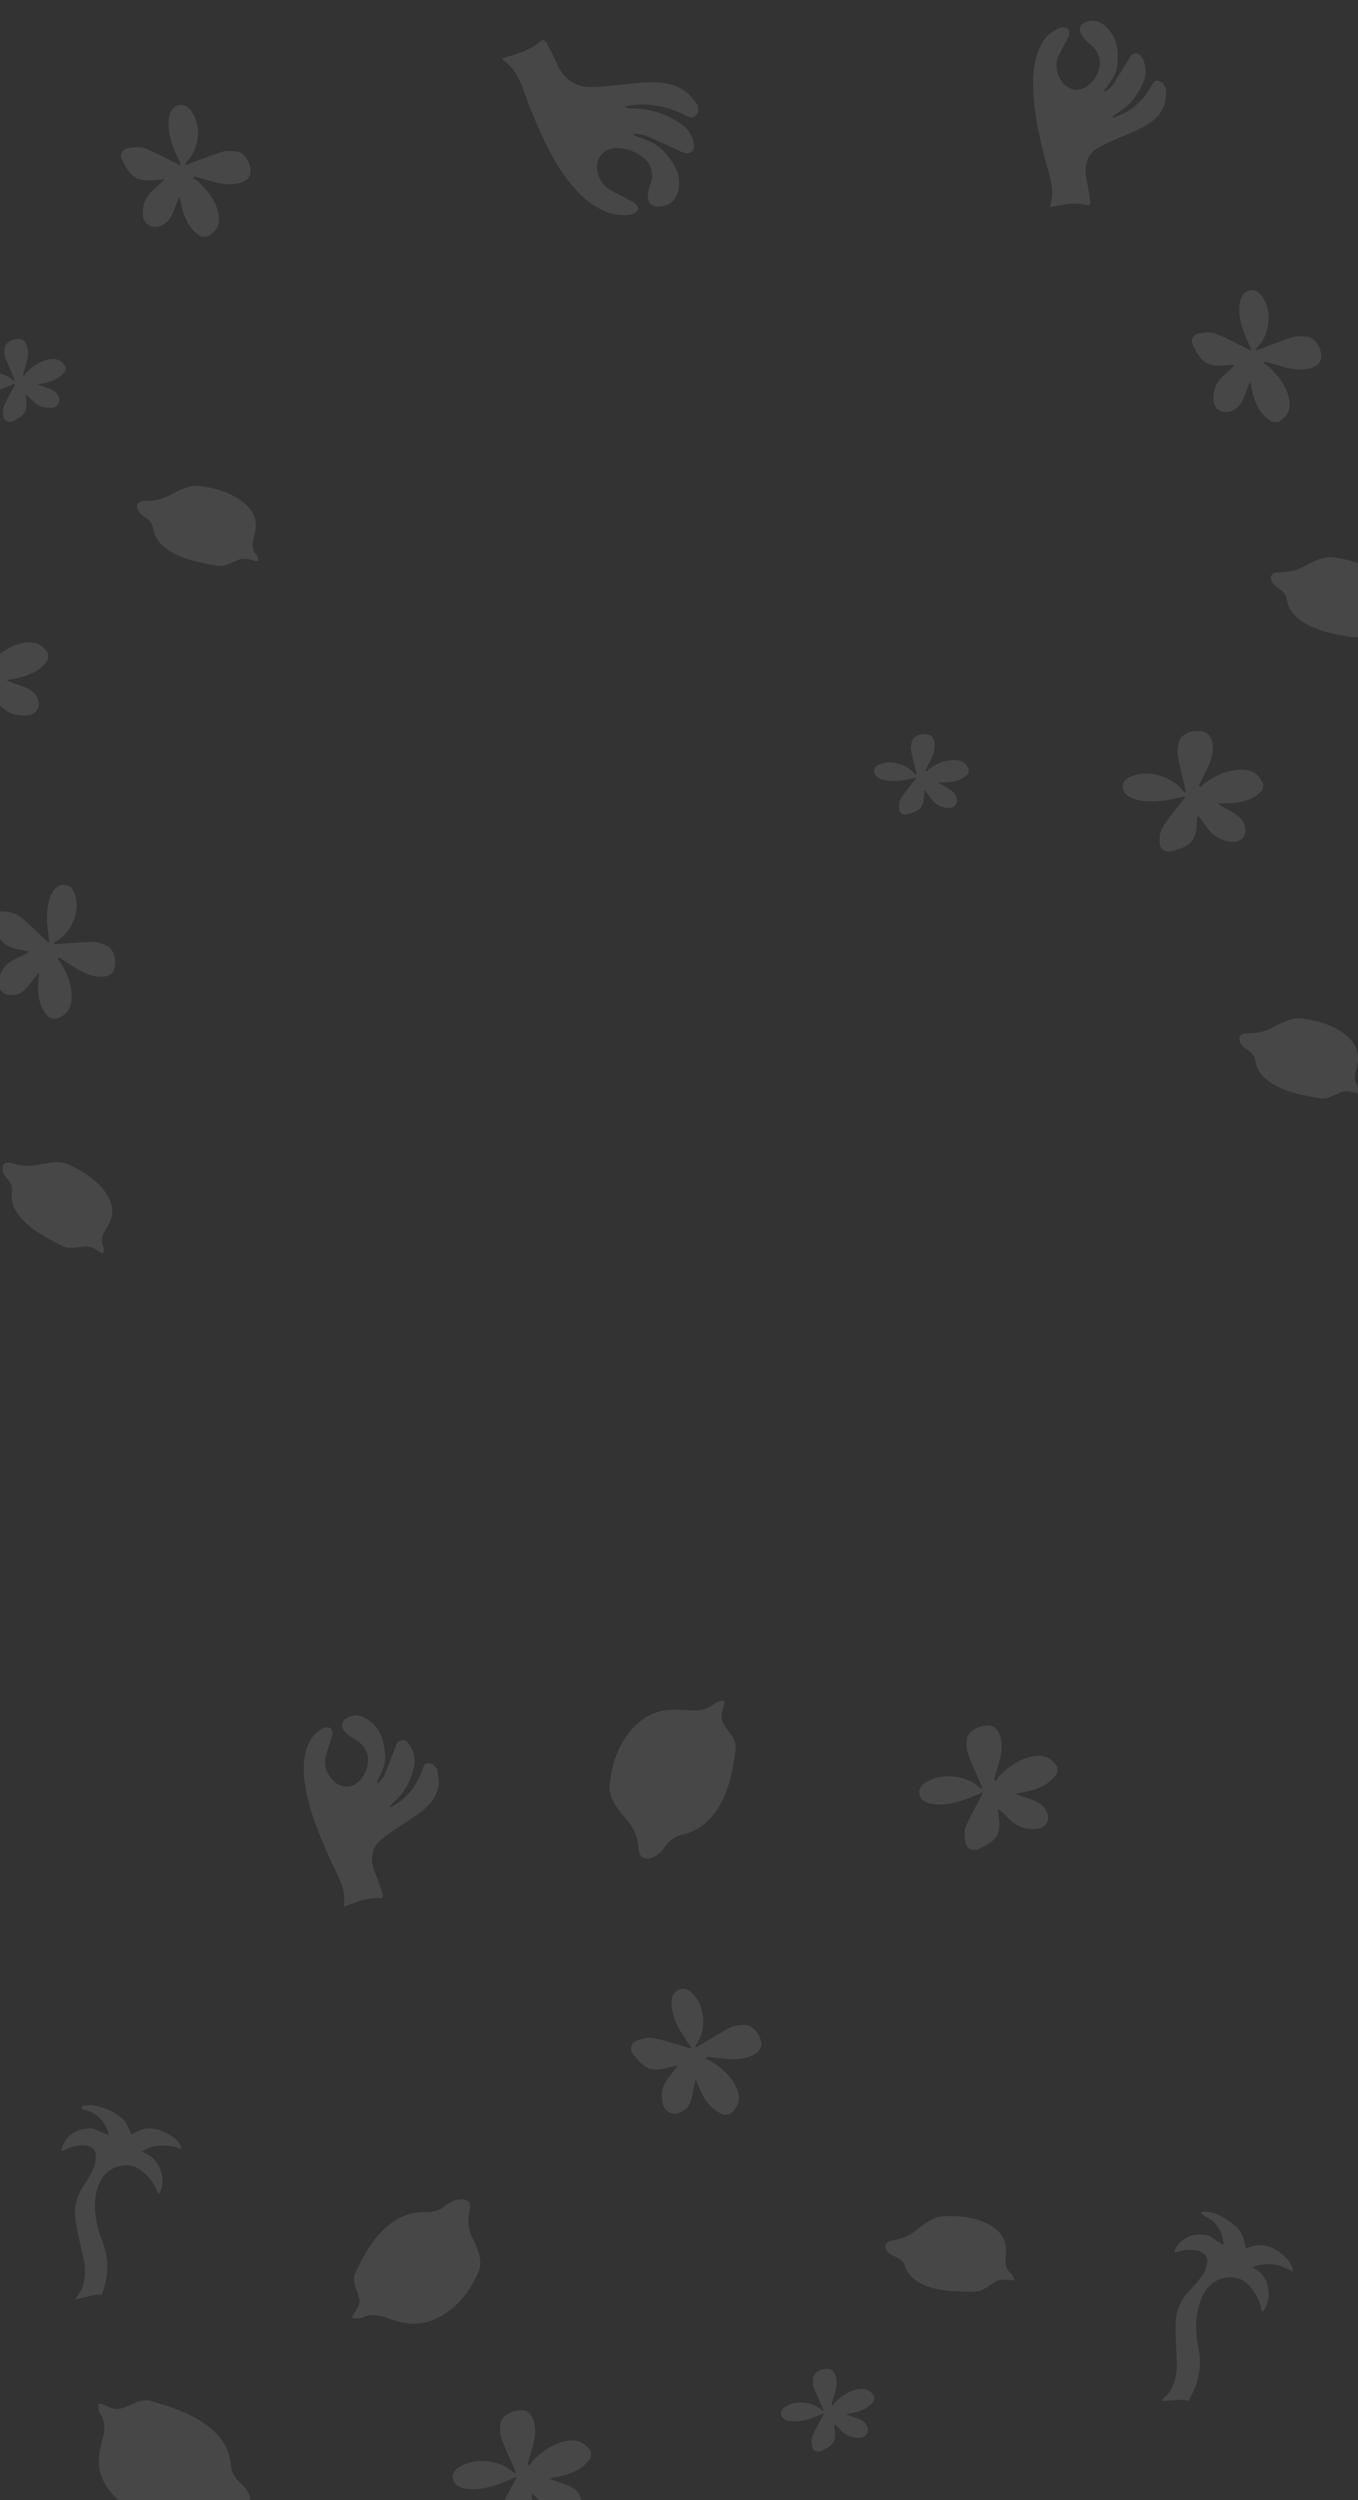 <svg width="393" height="723" viewBox="0 0 393 723" fill="none" xmlns="http://www.w3.org/2000/svg">
<rect x="0" y="0" width="393" height="723" fill="#333333" stroke="none"/>
<g clip-path="url(#clip0_1573_2860)">
<path d="M29.694 663.08C30.035 661.774 30.449 660.486 30.706 659.156C31.37 655.726 31.174 652.229 29.793 648.65C27.943 643.861 26.89 639.086 27.814 634.374C28.29 631.94 29.188 629.697 31.217 628.042C32.743 626.797 34.624 626.086 36.921 626.174C38.601 626.239 40.055 626.964 41.331 628.04C43.31 629.705 44.744 631.62 45.571 633.818C45.657 634.048 45.812 634.266 46.062 634.482C47.188 632.366 47.318 630.11 46.507 627.684C45.669 625.178 43.954 623.307 40.964 622.24C44.34 620.179 48.098 619.791 52.579 621.504C52.247 619.799 51.02 618.593 49.582 617.657C45.439 614.96 41.527 614.719 38.122 617.341C37.59 616.231 37.182 615.16 36.578 614.159C35.2 611.874 32.825 610.674 30.253 609.698C28.241 608.936 26.246 608.553 24.262 608.951C23.926 609.018 23.665 609.26 23.369 609.419C23.687 609.639 23.98 609.96 24.326 610.063C26.091 610.593 27.726 611.256 28.98 612.634C30.205 613.978 31.021 615.424 31.402 617.01C31.448 617.201 31.429 617.394 31.436 617.514C30.017 616.879 28.649 616.215 27.24 615.666C26.733 615.469 26.107 615.478 25.563 615.511C21.725 615.75 19.443 617.642 18.113 620.5C17.925 620.903 17.886 621.376 17.779 621.816C17.88 621.885 17.98 621.956 18.082 622.026C18.517 621.842 18.967 621.682 19.381 621.471C20.852 620.722 22.474 620.296 24.313 620.38C26.327 620.471 27.685 621.526 27.725 623.258C27.754 624.514 27.594 625.82 27.109 626.928C26.319 628.731 25.306 630.455 24.185 632.093C22.206 634.981 21.33 638.225 21.82 641.778C22.315 645.378 23.241 648.991 24.046 652.598C24.786 655.911 24.865 659.105 23.597 662.068C23.268 662.835 22.688 663.495 22.222 664.204C22.104 664.383 21.983 664.56 21.815 664.811C22.049 664.862 22.19 664.93 22.284 664.907C24.109 664.464 25.913 663.981 27.757 663.581C28.231 663.478 28.814 663.631 29.346 663.667C29.462 663.471 29.578 663.276 29.694 663.08Z" fill="white" fill-opacity="0.1" style="fill:white;fill-opacity:0.1;"/>
</g>
<g clip-path="url(#clip1_1573_2860)">
<path d="M28.393 695.178C28.652 695.15 28.914 695.122 29.173 695.093C29.993 695.441 30.814 695.782 31.63 696.137C33.095 696.778 34.569 696.791 36.05 696.174C37.162 695.71 38.269 695.235 39.38 694.767C40.82 694.159 42.319 693.935 43.837 694.38C48.526 695.754 53.203 697.171 57.365 699.683C62.635 702.862 66.4 706.968 66.878 713.119C67.032 715.096 68.059 716.724 69.611 718.078C70.863 719.171 71.888 720.407 72.258 722.024C72.764 724.232 71.588 725.551 69.187 725.313C65.547 724.953 62.2 725.602 59.096 727.463C57.894 728.183 56.581 728.764 55.272 729.306C53.128 730.19 50.923 730.717 48.549 730.134C43.377 728.866 38.612 726.836 34.705 723.401C30.507 719.709 27.952 715.279 28.707 709.685C28.949 707.888 29.511 706.125 29.927 704.347C30.467 702.046 30.287 699.895 28.874 697.825C28.4 697.129 28.538 696.07 28.395 695.178L28.393 695.178Z" fill="white" fill-opacity="0.1" style="fill:white;fill-opacity:0.1;"/>
</g>
<g clip-path="url(#clip2_1573_2860)">
<path d="M171 710.643C168.406 714.801 163.889 715.908 158.898 716.691C159.335 716.891 159.756 717.122 160.209 717.289C161.823 717.88 163.511 718.347 165.047 719.067C165.962 719.495 166.861 720.193 167.382 720.967C168.356 722.417 168.771 724.115 167.598 725.598C166.377 727.139 164.357 727.037 162.503 726.828C159.762 726.521 157.874 724.964 156.185 723.192C155.498 722.472 154.827 721.742 153.794 721.113C153.897 722.102 153.994 723.09 154.103 724.079C154.652 728.979 152.87 730.569 148.038 732.769C146.605 733.423 144.838 732.66 144.476 731.075C144.133 729.567 143.908 727.817 144.448 726.416C145.565 723.524 147.223 720.794 148.665 717.998C148.89 717.564 149.137 717.138 149.374 716.71C149.286 716.617 149.199 716.523 149.112 716.43C148.219 716.806 147.326 717.188 146.43 717.556C143.23 718.866 139.968 719.934 136.347 719.825C133.522 719.739 131.609 718.795 131.147 717.163C130.613 715.29 131.587 713.944 134.396 712.661C138.611 710.739 144.95 711.692 148.253 714.741C148.493 714.96 148.787 715.136 149.358 715.205C149.174 714.752 148.993 714.296 148.802 713.845C147.523 710.849 146.118 707.888 145.013 704.842C144.591 703.677 144.735 702.318 144.816 701.057C144.941 698.994 147.585 697.159 150.454 697.008C152.592 696.896 153.881 698.049 154.524 700.351C155.358 703.353 154.584 706.199 153.713 709.055C153.357 710.222 153.02 711.392 152.673 712.56C152.876 712.703 153.076 712.848 153.279 712.991C153.582 712.532 153.81 712.019 154.197 711.626C156.628 709.165 159.366 707.053 163.009 706.102C166.705 705.138 169.183 706.069 171 709.008V710.645V710.643Z" fill="white" fill-opacity="0.1" style="fill:white;fill-opacity:0.1;"/>
</g>
<g clip-path="url(#clip3_1573_2860)">
<path d="M102 670.393C102 670.17 102 669.946 102 669.723C102.429 669.066 102.851 668.406 103.287 667.752C104.072 666.578 104.242 665.332 103.794 664.016C103.457 663.028 103.108 662.043 102.766 661.055C102.322 659.775 102.262 658.484 102.86 657.245C104.71 653.419 106.6 649.606 109.511 646.342C113.196 642.208 117.631 639.442 123.725 639.667C125.683 639.738 127.392 639.036 128.888 637.861C130.095 636.914 131.418 636.173 133.047 636.025C135.27 635.823 136.44 636.952 135.951 638.959C135.209 642.002 135.49 644.9 136.988 647.716C137.568 648.807 137.999 649.977 138.392 651.14C139.032 653.044 139.315 654.963 138.489 656.912C136.693 661.158 134.191 664.982 130.4 667.936C126.326 671.111 121.701 672.82 116.286 671.609C114.546 671.221 112.873 670.565 111.172 670.031C108.969 669.34 106.836 669.272 104.652 670.256C103.917 670.586 102.892 670.361 102 670.39V670.393Z" fill="white" fill-opacity="0.1" style="fill:white;fill-opacity:0.1;"/>
</g>
<g clip-path="url(#clip4_1573_2860)">
<path d="M306 512.643C303.406 516.801 298.889 517.908 293.898 518.691C294.335 518.891 294.756 519.122 295.209 519.289C296.823 519.88 298.511 520.347 300.047 521.067C300.962 521.495 301.861 522.193 302.382 522.967C303.356 524.417 303.771 526.115 302.598 527.598C301.377 529.139 299.357 529.037 297.503 528.828C294.762 528.521 292.874 526.964 291.185 525.192C290.498 524.472 289.827 523.742 288.794 523.113C288.897 524.102 288.994 525.09 289.103 526.079C289.652 530.979 287.87 532.569 283.038 534.769C281.605 535.423 279.838 534.66 279.476 533.075C279.133 531.567 278.908 529.817 279.448 528.416C280.565 525.524 282.223 522.794 283.665 519.998C283.89 519.564 284.137 519.138 284.374 518.71C284.286 518.617 284.199 518.523 284.112 518.43C283.219 518.806 282.326 519.188 281.43 519.556C278.23 520.866 274.968 521.934 271.347 521.825C268.522 521.739 266.609 520.795 266.147 519.163C265.613 517.29 266.587 515.944 269.396 514.661C273.611 512.739 279.95 513.692 283.253 516.741C283.493 516.96 283.787 517.136 284.358 517.205C284.174 516.752 283.993 516.296 283.802 515.845C282.523 512.849 281.118 509.888 280.013 506.842C279.591 505.677 279.735 504.318 279.816 503.057C279.941 500.994 282.585 499.159 285.454 499.008C287.592 498.896 288.881 500.049 289.524 502.351C290.358 505.353 289.584 508.199 288.713 511.055C288.357 512.222 288.02 513.392 287.673 514.56C287.876 514.703 288.076 514.848 288.279 514.991C288.582 514.532 288.81 514.019 289.197 513.626C291.628 511.165 294.366 509.053 298.009 508.102C301.705 507.138 304.183 508.069 306 511.008V512.645V512.643Z" fill="white" fill-opacity="0.1" style="fill:white;fill-opacity:0.1;"/>
</g>
<g clip-path="url(#clip5_1573_2860)">
<path d="M253 694.095C251.249 696.867 248.2 697.605 244.831 698.127C245.126 698.261 245.41 698.415 245.716 698.526C246.805 698.92 247.945 699.231 248.982 699.711C249.599 699.997 250.206 700.462 250.558 700.978C251.215 701.945 251.495 703.077 250.703 704.065C249.879 705.093 248.516 705.025 247.264 704.886C245.414 704.681 244.14 703.642 243 702.461C242.536 701.982 242.083 701.494 241.386 701.075C241.455 701.734 241.521 702.394 241.594 703.053C241.965 706.319 240.762 707.38 237.5 708.846C236.533 709.282 235.34 708.773 235.096 707.716C234.864 706.711 234.713 705.545 235.077 704.611C235.831 702.683 236.95 700.863 237.924 698.999C238.075 698.709 238.242 698.426 238.402 698.14C238.343 698.078 238.284 698.015 238.225 697.953C237.622 698.204 237.02 698.459 236.415 698.704C234.255 699.577 232.053 700.29 229.609 700.216C227.702 700.16 226.411 699.53 226.099 698.442C225.739 697.193 226.396 696.296 228.292 695.441C231.137 694.159 235.416 694.795 237.646 696.827C237.808 696.974 238.006 697.091 238.392 697.136C238.267 696.834 238.145 696.53 238.016 696.23C237.153 694.232 236.204 692.258 235.458 690.228C235.174 689.451 235.271 688.545 235.326 687.705C235.41 686.329 237.195 685.106 239.131 685.006C240.574 684.93 241.445 685.7 241.879 687.234C242.441 689.235 241.919 691.132 241.331 693.037C241.091 693.815 240.863 694.595 240.629 695.373C240.766 695.468 240.901 695.565 241.038 695.661C241.242 695.355 241.396 695.012 241.657 694.751C243.299 693.11 245.147 691.702 247.606 691.068C250.101 690.426 251.774 691.046 253 693.006V694.097V694.095Z" fill="white" fill-opacity="0.1" style="fill:white;fill-opacity:0.1;"/>
</g>
<g clip-path="url(#clip6_1573_2860)">
<path d="M209.478 491.719C209.55 491.956 209.623 492.196 209.695 492.434C209.469 493.257 209.251 494.081 209.015 494.901C208.591 496.377 208.821 497.756 209.709 499.037C210.375 499.999 211.053 500.956 211.725 501.916C212.595 503.161 213.077 504.524 212.865 506.016C212.21 510.624 211.509 515.229 209.583 519.533C207.145 524.982 203.493 529.18 197.17 530.644C195.137 531.115 193.612 532.344 192.46 534.018C191.529 535.368 190.412 536.531 188.789 537.144C186.575 537.982 185.007 537.102 184.857 534.819C184.63 531.359 183.401 528.339 180.95 525.747C180.001 524.743 179.179 523.613 178.398 522.479C177.123 520.622 176.209 518.649 176.424 516.335C176.888 511.293 178.212 506.506 181.142 502.287C184.29 497.753 188.48 494.633 194.428 494.413C196.339 494.341 198.268 494.574 200.187 494.67C202.671 494.793 204.881 494.269 206.802 492.607C207.449 492.048 208.573 492.002 209.479 491.721L209.478 491.719Z" fill="white" fill-opacity="0.1" style="fill:white;fill-opacity:0.1;"/>
</g>
<g clip-path="url(#clip7_1573_2860)">
<path d="M209.597 611.613C204.894 609.868 203.009 605.827 201.379 601.29C201.245 601.731 201.077 602.163 200.98 602.613C200.641 604.218 200.44 605.873 199.955 607.426C199.666 608.351 199.098 609.305 198.388 609.919C197.059 611.066 195.383 611.731 193.665 610.876C191.879 609.987 191.65 608.083 191.557 606.316C191.42 603.704 192.707 601.685 194.248 599.817C194.874 599.058 195.514 598.311 195.989 597.243C194.99 597.5 193.99 597.752 192.992 598.016C188.047 599.33 186.118 597.924 183.057 593.767C182.148 592.534 182.641 590.758 184.209 590.161C185.702 589.594 187.463 589.098 188.992 589.374C192.149 589.946 195.229 591.049 198.341 591.94C198.824 592.079 199.303 592.24 199.782 592.392C199.864 592.295 199.945 592.198 200.027 592.101C199.492 591.328 198.952 590.556 198.426 589.779C196.55 587.003 194.912 584.128 194.425 580.726C194.045 578.072 194.699 576.129 196.299 575.431C198.136 574.626 199.68 575.316 201.463 577.733C204.137 581.357 204.207 587.438 201.621 591.023C201.434 591.284 201.302 591.587 201.326 592.132C201.762 591.886 202.2 591.642 202.632 591.39C205.499 589.705 208.309 587.908 211.257 586.378C212.384 585.794 213.805 585.706 215.114 585.576C217.254 585.355 219.577 587.527 220.208 590.183C220.677 592.163 219.705 593.557 217.446 594.534C214.499 595.803 211.447 595.544 208.367 595.197C207.109 595.055 205.85 594.931 204.593 594.798C204.48 595.011 204.364 595.221 204.25 595.434C204.772 595.642 205.337 595.772 205.805 596.069C208.737 597.94 211.361 600.153 212.94 603.403C214.543 606.7 213.996 609.168 211.277 611.346L209.594 611.614L209.597 611.613Z" fill="white" fill-opacity="0.1" style="fill:white;fill-opacity:0.1;"/>
</g>
<g clip-path="url(#clip8_1573_2860)">
<path d="M126.573 511.75C126.703 513.353 127.172 515.056 126.9 516.537C126.11 520.849 122.912 523.311 119.571 525.591C116.515 527.674 113.288 529.564 110.433 531.878C107.436 534.311 106.959 537.772 108.62 541.786C109.393 543.656 110.021 545.566 110.677 547.465C110.944 548.232 110.914 549.026 109.913 548.952C106.324 548.683 103.317 549.932 100.284 551.15C100.071 551.233 99.818 551.239 99.63 551.273C99.522 551.157 99.458 551.112 99.462 551.089C100.373 546.264 97.473 541.992 95.533 537.629C92.612 531.071 89.804 524.513 88.537 517.615C87.684 512.971 87.479 508.438 89.281 504.278C90.157 502.255 91.641 500.76 93.547 499.729C94.091 499.436 95.171 499.457 95.698 499.819C96.111 500.102 96.298 501.227 96.149 501.816C95.625 503.865 94.832 505.812 94.292 507.852C93.689 510.131 94.28 512.354 95.948 514.415C98 516.949 101.329 517.417 103.533 515.455C105.368 513.822 106.362 511.702 106.52 509.139C106.666 506.763 105.122 504.278 102.844 503.069C102.146 502.699 101.46 502.258 100.834 501.763C97.629 499.221 99.037 497.259 101.409 496.34C103.507 495.527 105.989 496.526 108.178 498.745C110.655 501.261 111.095 504.237 111.437 507.26C111.748 510.003 110.628 512.199 109.513 514.396C109.365 514.693 109.218 514.99 109.086 515.295C109.063 515.347 109.133 515.445 109.286 515.87C110.004 514.995 110.799 514.36 111.169 513.507C112.314 510.868 113.302 508.145 114.347 505.452C114.497 505.061 114.599 504.645 114.796 504.282C115.555 502.87 117.159 502.826 118.27 504.277C119.833 506.318 120.273 508.625 119.814 510.794C118.948 514.901 117.107 518.47 113.942 521.164C113.625 521.431 113.324 521.717 113.039 522.011C112.967 522.084 112.974 522.237 112.841 522.743C113.811 522.185 114.559 521.819 115.225 521.354C118.661 518.949 120.932 515.649 122.28 511.646C122.894 509.824 123.301 509.65 125.316 510.202L126.57 511.747L126.573 511.75Z" fill="white" fill-opacity="0.1" style="fill:white;fill-opacity:0.1;"/>
</g>
<g clip-path="url(#clip9_1573_2860)">
<path d="M293.532 659.242C293.341 659.31 293.148 659.378 292.956 659.445C292.287 659.381 291.617 659.323 290.949 659.253C289.75 659.126 288.637 659.4 287.614 660.076C286.846 660.583 286.082 661.097 285.315 661.607C284.322 662.268 283.226 662.698 282.016 662.706C278.278 662.73 274.541 662.726 271.029 661.927C266.583 660.916 263.131 659.028 261.849 655.213C261.437 653.987 260.419 653.149 259.048 652.586C257.941 652.132 256.983 651.543 256.462 650.586C255.75 649.28 256.438 648.218 258.283 647.909C261.079 647.441 263.504 646.388 265.563 644.612C266.361 643.924 267.263 643.304 268.168 642.709C269.651 641.737 271.233 640.98 273.109 640.896C277.196 640.712 281.089 641.089 284.548 642.523C288.264 644.064 290.853 646.39 291.122 650.087C291.209 651.275 291.05 652.503 291.002 653.712C290.94 655.277 291.398 656.609 292.772 657.653C293.234 658.005 293.289 658.703 293.53 659.243L293.532 659.242Z" fill="white" fill-opacity="0.1" style="fill:white;fill-opacity:0.1;"/>
</g>
<g clip-path="url(#clip10_1573_2860)">
<path d="M14.042 294.162C10.632 290.483 10.772 286.026 11.363 281.241C11.045 281.575 10.701 281.884 10.411 282.242C9.384 283.521 8.459 284.908 7.325 286.075C6.65 286.77 5.713 287.365 4.803 287.593C3.099 288.017 1.303 287.855 0.155 286.317C-1.037 284.718 -0.384 282.915 0.331 281.296C1.386 278.903 3.447 277.682 5.664 276.71C6.565 276.315 7.473 275.937 8.379 275.198C7.371 274.977 6.365 274.751 5.355 274.536C0.35 273.478 -0.738 271.353 -1.595 266.263C-1.85 264.753 -0.61 263.39 1.06 263.564C2.648 263.731 4.443 264.083 5.683 265.019C8.243 266.953 10.494 269.327 12.87 271.526C13.238 271.868 13.593 272.228 13.952 272.58C14.069 272.53 14.185 272.48 14.302 272.43C14.173 271.499 14.04 270.567 13.92 269.636C13.498 266.311 13.333 263.007 14.433 259.751C15.291 257.211 16.751 255.772 18.494 255.871C20.497 255.981 21.564 257.294 22.065 260.254C22.816 264.695 20.136 270.154 16.21 272.187C15.927 272.335 15.672 272.546 15.448 273.044C15.947 273.02 16.449 273.001 16.947 272.971C20.267 272.76 23.585 272.424 26.906 272.387C28.175 272.374 29.483 272.937 30.71 273.411C32.72 274.18 33.814 277.166 33.178 279.821C32.704 281.8 31.208 282.605 28.751 282.458C25.549 282.262 22.941 280.654 20.349 278.955C19.29 278.261 18.223 277.583 17.161 276.897C16.964 277.036 16.765 277.171 16.568 277.31C16.939 277.731 17.386 278.101 17.669 278.578C19.442 281.57 20.785 284.729 20.729 288.342C20.672 292.007 19.071 293.964 15.662 294.681L14.04 294.161L14.042 294.162Z" fill="white" fill-opacity="0.1" style="fill:white;fill-opacity:0.1;"/>
</g>
<g clip-path="url(#clip11_1573_2860)">
<path d="M29.909 362.413C29.707 362.387 29.504 362.361 29.303 362.335C28.735 361.976 28.163 361.621 27.599 361.258C26.585 360.604 25.468 360.346 24.251 360.488C23.336 360.594 22.423 360.708 21.509 360.818C20.324 360.96 19.152 360.849 18.068 360.31C14.721 358.646 11.388 356.956 8.614 354.659C5.102 351.752 2.872 348.51 3.45 344.526C3.635 343.246 3.104 342.04 2.134 340.918C1.351 340.013 0.762 339.056 0.728 337.967C0.682 336.481 1.776 335.842 3.561 336.399C6.268 337.243 8.907 337.397 11.546 336.74C12.568 336.487 13.653 336.339 14.729 336.217C16.491 336.019 18.245 336.056 19.957 336.828C23.687 338.506 26.992 340.599 29.432 343.439C32.053 346.491 33.315 349.734 31.887 353.155C31.429 354.255 30.733 355.279 30.145 356.336C29.384 357.705 29.192 359.101 29.948 360.653C30.201 361.174 29.935 361.823 29.906 362.413L29.909 362.413Z" fill="white" fill-opacity="0.1" style="fill:white;fill-opacity:0.1;"/>
</g>
<g clip-path="url(#clip12_1573_2860)">
<path d="M365.322 228.496C362.034 232.131 357.392 232.422 352.341 232.31C352.736 232.585 353.11 232.887 353.526 233.131C355.01 233.998 356.589 234.756 357.974 235.735C358.798 236.319 359.56 237.164 359.936 238.019C360.639 239.618 360.747 241.362 359.33 242.615C357.856 243.916 355.886 243.459 354.098 242.926C351.455 242.139 349.871 240.272 348.522 238.23C347.973 237.4 347.442 236.563 346.536 235.761C346.463 236.752 346.383 237.743 346.316 238.735C345.991 243.655 343.956 244.906 338.811 246.217C337.285 246.607 335.681 245.544 335.604 243.92C335.533 242.375 335.621 240.613 336.4 239.33C338.011 236.681 340.125 234.286 342.038 231.789C342.336 231.402 342.654 231.026 342.963 230.646C342.894 230.539 342.824 230.432 342.755 230.324C341.81 230.537 340.863 230.755 339.917 230.959C336.536 231.683 333.136 232.158 329.592 231.41C326.826 230.827 325.11 229.559 324.943 227.872C324.749 225.934 325.945 224.781 328.937 224.015C333.425 222.867 339.496 224.926 342.208 228.51C342.406 228.769 342.664 228.994 343.214 229.162C343.113 228.684 343.015 228.203 342.907 227.726C342.177 224.55 341.318 221.388 340.768 218.194C340.559 216.974 340.941 215.661 341.244 214.434C341.731 212.426 344.658 211.088 347.508 211.446C349.632 211.713 350.697 213.076 350.924 215.455C351.214 218.557 349.949 221.221 348.587 223.879C348.03 224.965 347.492 226.057 346.944 227.145C347.119 227.321 347.29 227.5 347.464 227.676C347.843 227.278 348.158 226.813 348.609 226.495C351.437 224.502 354.505 222.907 358.258 222.615C362.066 222.319 364.342 223.674 365.61 226.887L365.321 228.499L365.322 228.496Z" fill="white" fill-opacity="0.1" style="fill:white;fill-opacity:0.1;"/>
</g>
<g clip-path="url(#clip13_1573_2860)">
<path d="M201.934 30.346C200.718 28.986 199.717 27.319 198.248 26.325C193.975 23.427 189.118 23.61 184.287 24.034C179.869 24.423 175.462 25.079 171.03 25.15C166.374 25.221 163.081 22.792 161.211 18.492C160.338 16.489 159.305 14.553 158.306 12.605C157.904 11.818 157.219 11.207 156.4 11.935C153.466 14.549 149.784 15.567 146.106 16.629C145.849 16.705 145.622 16.87 145.428 16.968C145.429 17.132 145.41 17.211 145.433 17.227C150.239 20.45 151.234 25.783 153.15 30.547C156.025 37.709 158.998 44.796 163.609 51.123C166.714 55.383 170.296 59.121 175.334 61.22C177.785 62.241 180.33 62.437 182.863 61.98C183.585 61.85 184.517 61.111 184.681 60.471C184.808 59.971 184.039 58.951 183.419 58.582C181.258 57.306 178.944 56.289 176.776 55.03C174.353 53.623 173.028 51.462 172.784 48.709C172.486 45.324 175.025 42.725 178.593 42.811C181.562 42.881 184.197 43.9 186.463 45.831C188.563 47.62 189.268 50.626 188.268 53.11C187.961 53.871 187.724 54.68 187.584 55.492C186.875 59.655 189.742 60.271 192.591 59.416C195.111 58.658 196.465 56.205 196.549 52.978C196.639 49.323 194.556 46.664 192.347 44.035C190.344 41.648 187.536 40.652 184.732 39.652C184.355 39.516 183.979 39.379 183.61 39.224C183.546 39.198 183.527 39.074 183.309 38.633C184.666 38.849 185.893 38.822 186.927 39.251C190.124 40.581 193.253 42.084 196.407 43.525C196.865 43.734 197.3 43.997 197.775 44.154C199.615 44.768 201.061 43.73 200.835 41.835C200.515 39.168 198.987 37.041 196.783 35.625C192.612 32.942 188.03 31.337 183.01 31.314C182.51 31.314 182.007 31.289 181.512 31.246C181.388 31.236 181.267 31.109 180.731 30.797C182.047 30.591 183.008 30.382 183.98 30.305C188.999 29.918 193.735 31.021 198.244 33.299C200.297 34.336 200.799 34.202 202.114 32.416L201.934 30.35L201.934 30.346Z" fill="white" fill-opacity="0.1" style="fill:white;fill-opacity:0.1;"/>
</g>
<g clip-path="url(#clip14_1573_2860)">
<path d="M280.209 223.723C277.995 226.142 274.864 226.33 271.456 226.248C271.722 226.432 271.975 226.633 272.256 226.797C273.259 227.377 274.326 227.885 275.261 228.54C275.819 228.931 276.334 229.496 276.589 230.066C277.065 231.134 277.141 232.297 276.186 233.13C275.194 233.996 273.864 233.688 272.657 233.33C270.872 232.801 269.801 231.554 268.888 230.19C268.516 229.636 268.156 229.077 267.544 228.541C267.496 229.202 267.444 229.862 267.4 230.524C267.188 233.805 265.816 234.636 262.347 235.503C261.318 235.761 260.234 235.049 260.18 233.966C260.129 232.936 260.186 231.761 260.71 230.906C261.793 229.142 263.216 227.548 264.503 225.885C264.704 225.627 264.918 225.378 265.126 225.125C265.079 225.053 265.032 224.981 264.985 224.91C264.347 225.05 263.709 225.194 263.071 225.329C260.791 225.807 258.497 226.119 256.105 225.615C254.238 225.222 253.078 224.374 252.963 223.248C252.829 221.955 253.635 221.188 255.652 220.682C258.679 219.923 262.778 221.304 264.613 223.699C264.747 223.872 264.921 224.022 265.293 224.135C265.224 223.816 265.157 223.495 265.084 223.177C264.587 221.058 264.002 218.947 263.627 216.817C263.484 216.003 263.74 215.128 263.942 214.31C264.268 212.971 266.241 212.083 268.164 212.326C269.598 212.507 270.319 213.418 270.475 215.005C270.675 217.074 269.826 218.849 268.91 220.619C268.537 221.343 268.175 222.07 267.807 222.795C267.925 222.913 268.041 223.032 268.159 223.15C268.414 222.885 268.626 222.575 268.929 222.364C270.835 221.039 272.902 219.98 275.434 219.791C278.003 219.599 279.54 220.505 280.401 222.651L280.208 223.725L280.209 223.723Z" fill="white" fill-opacity="0.1" style="fill:white;fill-opacity:0.1;"/>
</g>
<g clip-path="url(#clip15_1573_2860)">
<path d="M368.128 122.007C363.807 119.459 362.666 115.148 361.862 110.394C361.653 110.805 361.412 111.2 361.237 111.626C360.619 113.146 360.129 114.739 359.377 116.182C358.929 117.041 358.201 117.88 357.395 118.359C355.884 119.253 354.117 119.612 352.576 118.467C350.976 117.276 351.086 115.361 351.308 113.606C351.634 111.011 353.258 109.251 355.105 107.684C355.855 107.048 356.617 106.426 357.273 105.458C356.244 105.535 355.215 105.607 354.186 105.69C349.088 106.109 347.437 104.384 345.159 99.752C344.482 98.379 345.28 96.717 346.93 96.407C348.499 96.112 350.32 95.935 351.776 96.477C354.783 97.598 357.619 99.228 360.525 100.655C360.976 100.877 361.418 101.12 361.864 101.354C361.961 101.273 362.058 101.192 362.156 101.111C361.766 100.256 361.371 99.401 360.99 98.543C359.634 95.478 358.53 92.36 358.652 88.925C358.747 86.246 359.734 84.449 361.432 84.045C363.382 83.577 364.78 84.529 366.109 87.223C368.1 91.263 367.094 97.26 363.915 100.332C363.686 100.555 363.502 100.83 363.429 101.371C363.901 101.205 364.376 101.043 364.845 100.872C367.965 99.719 371.049 98.448 374.22 97.462C375.433 97.086 376.847 97.251 378.158 97.354C380.304 97.516 382.207 100.063 382.358 102.789C382.47 104.821 381.267 106.021 378.871 106.583C375.746 107.312 372.787 106.518 369.818 105.632C368.604 105.27 367.387 104.926 366.174 104.572C366.025 104.762 365.873 104.949 365.724 105.138C366.2 105.435 366.734 105.662 367.142 106.038C369.697 108.397 371.888 111.039 372.869 114.517C373.864 118.045 372.889 120.378 369.828 122.041L368.125 122.007L368.128 122.007Z" fill="white" fill-opacity="0.1" style="fill:white;fill-opacity:0.1;"/>
</g>
<path d="M58.263 68.425C53.943 65.877 52.801 61.566 51.998 56.812C51.788 57.223 51.547 57.618 51.372 58.044C50.754 59.564 50.264 61.157 49.512 62.6C49.065 63.459 48.337 64.298 47.53 64.776C46.019 65.671 44.252 66.029 42.712 64.885C41.111 63.694 41.221 61.779 41.443 60.023C41.769 57.428 43.393 55.668 45.24 54.102C45.99 53.465 46.752 52.844 47.408 51.876C46.38 51.953 45.351 52.025 44.322 52.108C39.223 52.527 37.572 50.802 35.294 46.17C34.617 44.796 35.416 43.135 37.065 42.825C38.635 42.53 40.455 42.353 41.911 42.895C44.918 44.016 47.755 45.646 50.66 47.073C51.111 47.295 51.553 47.538 51.999 47.772C52.096 47.691 52.194 47.61 52.291 47.529C51.901 46.674 51.506 45.819 51.125 44.961C49.769 41.896 48.665 38.778 48.787 35.343C48.882 32.664 49.869 30.867 51.568 30.462C53.518 29.995 54.916 30.947 56.244 33.64C58.235 37.68 57.229 43.678 54.05 46.749C53.821 46.973 53.637 47.248 53.565 47.789C54.037 47.623 54.511 47.461 54.98 47.289C58.101 46.137 61.184 44.865 64.356 43.88C65.568 43.504 66.982 43.669 68.294 43.772C70.439 43.933 72.342 46.481 72.493 49.207C72.605 51.239 71.402 52.439 69.006 53.001C65.881 53.73 62.923 52.936 59.953 52.05C58.739 51.688 57.523 51.343 56.309 50.99C56.16 51.18 56.008 51.367 55.859 51.556C56.336 51.853 56.87 52.08 57.277 52.456C59.832 54.815 62.023 57.457 63.004 60.935C63.999 64.463 63.025 66.796 59.963 68.459L58.26 68.425L58.263 68.425Z" fill="white" fill-opacity="0.1" style="fill:white;fill-opacity:0.1;"/>
<g clip-path="url(#clip16_1573_2860)">
<path d="M337.454 25.655C337.299 27.255 337.459 29.014 336.93 30.424C335.391 34.528 331.808 36.386 328.117 38.04C324.74 39.55 321.23 40.84 318.012 42.614C314.632 44.479 313.55 47.801 314.476 52.046C314.907 54.023 315.187 56.014 315.498 57.999C315.624 58.801 315.455 59.577 314.483 59.327C310.998 58.428 307.817 59.127 304.617 59.789C304.392 59.834 304.142 59.794 303.952 59.795C303.866 59.662 303.81 59.606 303.819 59.584C305.568 54.996 303.468 50.279 302.329 45.641C300.614 38.67 299.009 31.719 298.98 24.706C298.961 19.984 299.561 15.486 302.069 11.711C303.289 9.874 305.013 8.665 307.072 7.987C307.659 7.794 308.718 8.006 309.174 8.455C309.529 8.806 309.515 9.948 309.264 10.501C308.387 12.425 307.262 14.201 306.37 16.113C305.373 18.25 305.562 20.542 306.84 22.866C308.412 25.723 311.606 26.772 314.122 25.23C316.216 23.947 317.57 22.036 318.178 19.541C318.741 17.228 317.661 14.51 315.633 12.917C315.011 12.429 314.414 11.874 313.885 11.276C311.179 8.208 312.912 6.526 315.409 6.04C317.617 5.611 319.884 7.033 321.646 9.604C323.64 12.517 323.547 15.525 323.349 18.56C323.171 21.315 321.68 23.279 320.195 25.244C319.997 25.511 319.799 25.776 319.616 26.054C319.584 26.101 319.636 26.21 319.711 26.655C320.572 25.92 321.467 25.436 321.982 24.662C323.576 22.267 325.029 19.762 326.533 17.295C326.75 16.937 326.924 16.545 327.182 16.222C328.179 14.967 329.765 15.208 330.602 16.831C331.78 19.117 331.805 21.465 330.971 23.519C329.392 27.408 326.95 30.596 323.359 32.688C322.999 32.895 322.652 33.123 322.319 33.363C322.236 33.422 322.216 33.574 321.996 34.048C323.049 33.67 323.849 33.442 324.588 33.102C328.395 31.342 331.212 28.495 333.247 24.794C334.173 23.109 334.604 23.01 336.49 23.908L337.452 25.651L337.454 25.655Z" fill="white" fill-opacity="0.1" style="fill:white;fill-opacity:0.1;"/>
</g>
<g clip-path="url(#clip17_1573_2860)">
<path d="M402.868 182.861C402.668 182.894 402.466 182.927 402.266 182.959C401.618 182.778 400.969 182.602 400.324 182.415C399.166 182.079 398.022 182.152 396.896 182.636C396.05 182.999 395.208 183.37 394.363 183.737C393.268 184.212 392.114 184.441 390.921 184.235C387.237 183.599 383.561 182.934 380.245 181.527C376.047 179.747 372.983 177.279 372.396 173.297C372.207 172.017 371.353 171.013 370.103 170.216C369.093 169.573 368.255 168.824 367.911 167.791C367.441 166.38 368.306 165.455 370.176 165.478C373.011 165.511 375.584 164.903 377.924 163.519C378.832 162.983 379.829 162.532 380.825 162.106C382.456 161.412 384.147 160.946 386.009 161.195C390.063 161.735 393.829 162.795 396.98 164.817C400.365 166.991 402.502 169.737 402.114 173.424C401.989 174.609 401.616 175.789 401.355 176.97C401.018 178.5 401.233 179.892 402.401 181.163C402.793 181.59 402.724 182.288 402.866 182.861L402.868 182.861Z" fill="white" fill-opacity="0.1" style="fill:white;fill-opacity:0.1;"/>
</g>
<g clip-path="url(#clip18_1573_2860)">
<path d="M74.75 162.214C74.55 162.247 74.348 162.28 74.148 162.312C73.5 162.131 72.851 161.955 72.207 161.768C71.048 161.432 69.904 161.505 68.778 161.989C67.932 162.352 67.09 162.723 66.245 163.09C65.151 163.565 63.996 163.794 62.803 163.588C59.12 162.952 55.443 162.287 52.127 160.88C47.929 159.1 44.865 156.632 44.278 152.65C44.089 151.37 43.236 150.366 41.985 149.569C40.976 148.926 40.137 148.177 39.793 147.144C39.323 145.733 40.188 144.808 42.059 144.831C44.893 144.864 47.466 144.256 49.807 142.872C50.714 142.336 51.711 141.885 52.707 141.459C54.338 140.765 56.03 140.299 57.891 140.548C61.946 141.088 65.711 142.148 68.862 144.17C72.247 146.344 74.384 149.09 73.996 152.777C73.872 153.962 73.498 155.142 73.237 156.323C72.9 157.853 73.116 159.245 74.284 160.516C74.676 160.943 74.606 161.641 74.748 162.214L74.75 162.214Z" fill="white" fill-opacity="0.1" style="fill:white;fill-opacity:0.1;"/>
</g>
<path d="M393.749 316.213C393.549 316.246 393.347 316.279 393.146 316.312C392.499 316.13 391.85 315.954 391.205 315.767C390.047 315.431 388.903 315.504 387.777 315.988C386.931 316.352 386.089 316.723 385.244 317.089C384.149 317.565 382.995 317.794 381.802 317.588C378.118 316.951 374.442 316.286 371.126 314.879C366.928 313.099 363.864 310.631 363.277 306.649C363.088 305.369 362.234 304.365 360.983 303.569C359.974 302.926 359.136 302.177 358.792 301.143C358.322 299.732 359.187 298.808 361.057 298.83C363.892 298.864 366.465 298.256 368.805 296.871C369.713 296.335 370.71 295.884 371.706 295.459C373.337 294.764 375.028 294.298 376.89 294.548C380.944 295.088 384.71 296.147 387.86 298.17C391.246 300.344 393.383 303.09 392.994 306.777C392.87 307.961 392.497 309.142 392.236 310.323C391.899 311.852 392.114 313.244 393.282 314.515C393.674 314.943 393.605 315.64 393.747 316.214L393.749 316.213Z" fill="white" fill-opacity="0.1" style="fill:white;fill-opacity:0.1;"/>
<g clip-path="url(#clip19_1573_2860)">
<path d="M344.255 693.819C344.821 692.594 345.456 691.398 345.944 690.135C347.204 686.876 347.629 683.4 346.902 679.633C345.928 674.592 345.735 669.707 347.477 665.233C348.375 662.921 349.656 660.871 351.945 659.601C353.667 658.645 355.644 658.278 357.89 658.771C359.532 659.131 360.834 660.101 361.901 661.386C363.554 663.375 364.627 665.513 365.053 667.823C365.097 668.064 365.211 668.306 365.419 668.563C366.901 666.68 367.428 664.482 367.057 661.95C366.676 659.336 365.319 657.191 362.564 655.613C366.251 654.181 370.019 654.463 374.126 656.941C374.101 655.203 373.107 653.8 371.856 652.624C368.255 649.238 364.447 648.309 360.633 650.289C360.305 649.102 360.093 647.976 359.675 646.883C358.723 644.391 356.597 642.79 354.237 641.375C352.392 640.27 350.497 639.54 348.473 639.582C348.131 639.588 347.831 639.78 347.512 639.885C347.785 640.157 348.018 640.525 348.339 640.687C349.983 641.521 351.475 642.462 352.466 644.04C353.434 645.579 353.982 647.147 354.077 648.776C354.088 648.972 354.035 649.158 354.021 649.277C352.737 648.401 351.508 647.506 350.218 646.717C349.754 646.434 349.136 646.331 348.595 646.268C344.775 645.825 342.194 647.284 340.38 649.862C340.124 650.226 340.002 650.684 339.819 651.098C339.906 651.184 339.992 651.271 340.08 651.359C340.541 651.254 341.012 651.176 341.457 651.042C343.037 650.564 344.708 650.432 346.504 650.839C348.47 651.285 349.62 652.564 349.353 654.275C349.16 655.517 348.772 656.774 348.099 657.778C347.002 659.414 345.701 660.931 344.308 662.346C341.85 664.839 340.415 667.877 340.269 671.46C340.12 675.091 340.393 678.811 340.548 682.503C340.691 685.895 340.204 689.052 338.433 691.745C337.974 692.442 337.286 692.989 336.702 693.605C336.554 693.759 336.404 693.913 336.194 694.13C336.415 694.222 336.542 694.313 336.639 694.307C338.513 694.194 340.375 694.037 342.26 693.969C342.745 693.952 343.291 694.205 343.808 694.334C343.957 694.163 344.106 693.991 344.255 693.819Z" fill="white" fill-opacity="0.1" style="fill:white;fill-opacity:0.1;"/>
</g>
<path d="M13.929 190.643C11.335 194.801 6.818 195.908 1.827 196.691C2.264 196.891 2.685 197.122 3.138 197.289C4.752 197.88 6.441 198.347 7.976 199.067C8.891 199.495 9.79 200.193 10.311 200.967C11.285 202.417 11.7 204.115 10.527 205.598C9.306 207.139 7.287 207.037 5.432 206.828C2.692 206.521 0.803 204.964 -0.886 203.192C-1.573 202.472 -2.244 201.742 -3.277 201.113C-3.174 202.102 -3.077 203.09 -2.968 204.079C-2.418 208.979 -4.201 210.569 -9.033 212.769C-10.466 213.423 -12.233 212.66 -12.595 211.075C-12.938 209.567 -13.163 207.817 -12.623 206.416C-11.505 203.524 -9.848 200.794 -8.406 197.998C-8.181 197.564 -7.934 197.138 -7.697 196.71C-7.784 196.617 -7.872 196.523 -7.959 196.43C-8.852 196.806 -9.745 197.188 -10.641 197.556C-13.84 198.866 -17.102 199.934 -20.723 199.825C-23.549 199.739 -25.462 198.795 -25.924 197.163C-26.458 195.29 -25.484 193.944 -22.674 192.661C-18.46 190.739 -12.12 191.692 -8.818 194.741C-8.577 194.96 -8.284 195.136 -7.713 195.205C-7.897 194.752 -8.078 194.296 -8.268 193.845C-9.548 190.849 -10.953 187.888 -12.058 184.842C-12.479 183.677 -12.336 182.318 -12.255 181.057C-12.13 178.994 -9.486 177.159 -6.617 177.008C-4.479 176.896 -3.189 178.049 -2.546 180.351C-1.713 183.353 -2.487 186.199 -3.358 189.055C-3.714 190.222 -4.051 191.392 -4.398 192.56C-4.195 192.703 -3.995 192.848 -3.792 192.991C-3.489 192.532 -3.261 192.019 -2.874 191.626C-0.442 189.165 2.295 187.053 5.938 186.102C9.634 185.138 12.113 186.069 13.929 189.008V190.645V190.643Z" fill="white" fill-opacity="0.1" style="fill:white;fill-opacity:0.1;"/>
<path d="M-13.4 134.867C-18.103 133.122 -19.988 129.082 -21.619 124.544C-21.753 124.986 -21.92 125.417 -22.017 125.868C-22.357 127.472 -22.557 129.127 -23.043 130.68C-23.332 131.605 -23.9 132.559 -24.609 133.173C-25.939 134.32 -27.614 134.985 -29.333 134.13C-31.118 133.241 -31.348 131.337 -31.44 129.57C-31.578 126.958 -30.29 124.939 -28.749 123.071C-28.123 122.312 -27.484 121.565 -27.008 120.497C-28.007 120.754 -29.008 121.006 -30.006 121.27C-34.95 122.584 -36.879 121.178 -39.94 117.021C-40.849 115.789 -40.357 114.013 -38.788 113.415C-37.295 112.848 -35.535 112.352 -34.006 112.628C-30.849 113.2 -27.769 114.303 -24.656 115.194C-24.173 115.334 -23.695 115.494 -23.215 115.646C-23.134 115.549 -23.052 115.452 -22.971 115.355C-23.505 114.582 -24.046 113.81 -24.572 113.033C-26.448 110.257 -28.086 107.383 -28.573 103.98C-28.953 101.326 -28.298 99.383 -26.698 98.685C-24.862 97.88 -23.317 98.571 -21.534 100.987C-18.861 104.611 -18.791 110.692 -21.377 114.277C-21.563 114.538 -21.695 114.841 -21.671 115.386C-21.236 115.14 -20.797 114.896 -20.366 114.644C-17.498 112.959 -14.688 111.162 -11.741 109.632C-10.614 109.048 -9.193 108.96 -7.884 108.83C-5.743 108.609 -3.42 110.781 -2.79 113.437C-2.32 115.417 -3.292 116.811 -5.551 117.788C-8.498 119.057 -11.551 118.798 -14.63 118.451C-15.889 118.309 -17.147 118.185 -18.404 118.052C-18.517 118.265 -18.634 118.476 -18.747 118.689C-18.226 118.897 -17.66 119.026 -17.192 119.323C-14.261 121.194 -11.637 123.408 -10.057 126.657C-8.455 129.954 -9.001 132.422 -11.721 134.601L-13.403 134.868L-13.4 134.867Z" fill="white" fill-opacity="0.1" style="fill:white;fill-opacity:0.1;"/>
<g clip-path="url(#clip20_1573_2860)">
<path d="M19 107.095C17.249 109.867 14.2 110.605 10.831 111.127C11.126 111.261 11.41 111.415 11.716 111.526C12.805 111.92 13.945 112.231 14.982 112.711C15.599 112.997 16.206 113.462 16.558 113.978C17.215 114.945 17.495 116.077 16.703 117.065C15.879 118.093 14.516 118.025 13.264 117.886C11.414 117.681 10.14 116.642 9 115.461C8.536 114.982 8.083 114.494 7.386 114.075C7.455 114.734 7.521 115.394 7.594 116.053C7.965 119.319 6.762 120.38 3.5 121.846C2.533 122.282 1.34 121.773 1.096 120.716C0.864 119.711 0.713 118.545 1.077 117.611C1.831 115.683 2.95 113.863 3.924 111.999C4.075 111.709 4.242 111.426 4.402 111.14C4.343 111.078 4.284 111.015 4.225 110.953C3.622 111.204 3.02 111.459 2.415 111.704C0.255 112.577 -1.947 113.29 -4.391 113.216C-6.298 113.16 -7.589 112.53 -7.901 111.442C-8.261 110.193 -7.604 109.296 -5.708 108.441C-2.863 107.159 1.416 107.795 3.646 109.827C3.808 109.974 4.006 110.091 4.392 110.136C4.267 109.834 4.145 109.53 4.016 109.23C3.153 107.232 2.204 105.258 1.458 103.228C1.174 102.451 1.271 101.545 1.326 100.705C1.41 99.329 3.195 98.106 5.131 98.006C6.574 97.93 7.445 98.7 7.879 100.234C8.441 102.235 7.919 104.132 7.331 106.037C7.091 106.815 6.863 107.595 6.629 108.373C6.766 108.468 6.901 108.565 7.038 108.661C7.242 108.355 7.396 108.012 7.657 107.751C9.299 106.11 11.147 104.702 13.606 104.068C16.101 103.426 17.773 104.046 19 106.006L19 107.097L19 107.095Z" fill="white" fill-opacity="0.1" style="fill:white;fill-opacity:0.1;"/>
</g>
<defs>
<clipPath id="clip0_1573_2860">
<rect width="32.89" height="54.796" fill="white" style="fill:white;fill-opacity:1;" transform="matrix(-0.882 -0.471 -0.511 0.86 55.02 620.483)"/>
</clipPath>
<clipPath id="clip1_1573_2860">
<rect width="37.444" height="42.248" fill="white" style="fill:white;fill-opacity:1;" transform="matrix(0.12 0.993 -0.994 0.108 68.519 690.828)"/>
</clipPath>
<clipPath id="clip2_1573_2860">
<rect width="40" height="36" fill="white" style="fill:white;fill-opacity:1;" transform="translate(131 697)"/>
</clipPath>
<clipPath id="clip3_1573_2860">
<rect width="37" height="36" fill="white" style="fill:white;fill-opacity:1;" transform="translate(102 636)"/>
</clipPath>
<clipPath id="clip4_1573_2860">
<rect width="40" height="36" fill="white" style="fill:white;fill-opacity:1;" transform="translate(266 499)"/>
</clipPath>
<clipPath id="clip5_1573_2860">
<rect width="27" height="24" fill="white" style="fill:white;fill-opacity:1;" transform="translate(226 685)"/>
</clipPath>
<clipPath id="clip6_1573_2860">
<rect width="39.341" height="40.225" fill="white" style="fill:white;fill-opacity:1;" transform="matrix(-0.965 0.263 -0.291 -0.957 220.646 528.489)"/>
</clipPath>
<clipPath id="clip7_1573_2860">
<rect width="37.967" height="37.46" fill="white" style="fill:white;fill-opacity:1;" transform="matrix(0.174 0.985 -0.988 0.157 216.996 572)"/>
</clipPath>
<clipPath id="clip8_1573_2860">
<rect width="45.91" height="49.859" fill="white" style="fill:white;fill-opacity:1;" transform="matrix(0.808 -0.589 0.63 0.776 71 516.028)"/>
</clipPath>
<clipPath id="clip9_1573_2860">
<rect width="24.452" height="32.836" fill="white" style="fill:white;fill-opacity:1;" transform="matrix(-0.366 -0.931 0.943 -0.333 263.952 669.687)"/>
</clipPath>
<clipPath id="clip10_1573_2860">
<rect width="37.967" height="37.46" fill="white" style="fill:white;fill-opacity:1;" transform="matrix(-0.288 0.957 -0.952 -0.305 38.514 262.144)"/>
</clipPath>
<clipPath id="clip11_1573_2860">
<rect width="24.452" height="32.836" fill="white" style="fill:white;fill-opacity:1;" transform="matrix(0.093 -0.996 0.992 0.128 -1.202 358.393)"/>
</clipPath>
<clipPath id="clip12_1573_2860">
<rect width="40" height="36" fill="white" style="fill:white;fill-opacity:1;" transform="translate(328.361 208) rotate(10.178)"/>
</clipPath>
<clipPath id="clip13_1573_2860">
<rect width="55.179" height="51.96" fill="white" style="fill:white;fill-opacity:1;" transform="matrix(0.998 -0.061 -0.087 -0.996 149.501 64.112)"/>
</clipPath>
<clipPath id="clip14_1573_2860">
<rect width="27" height="24" fill="white" style="fill:white;fill-opacity:1;" transform="translate(255.241 210) rotate(10.178)"/>
</clipPath>
<clipPath id="clip15_1573_2860">
<rect width="37.967" height="37.46" fill="white" style="fill:white;fill-opacity:1;" transform="matrix(-0.002 1 -1 -0.02 382.41 84.325)"/>
</clipPath>
<clipPath id="clip16_1573_2860">
<rect width="45.91" height="49.859" fill="white" style="fill:white;fill-opacity:1;" transform="matrix(0.9 -0.437 0.483 0.876 282 20.045)"/>
</clipPath>
<clipPath id="clip17_1573_2860">
<rect width="24.452" height="32.836" fill="white" style="fill:white;fill-opacity:1;" transform="matrix(-0.196 -0.981 0.987 -0.161 371.908 187.914)"/>
</clipPath>
<clipPath id="clip18_1573_2860">
<rect width="24.452" height="32.836" fill="white" style="fill:white;fill-opacity:1;" transform="matrix(-0.196 -0.981 0.987 -0.161 43.791 167.267)"/>
</clipPath>
<clipPath id="clip19_1573_2860">
<rect width="32.89" height="54.796" fill="white" style="fill:white;fill-opacity:1;" transform="matrix(-0.785 -0.619 -0.655 0.756 376.709 656.367)"/>
</clipPath>
<clipPath id="clip20_1573_2860">
<rect width="27" height="24" fill="white" style="fill:white;fill-opacity:1;" transform="translate(-8 98)"/>
</clipPath>
</defs>
</svg>
